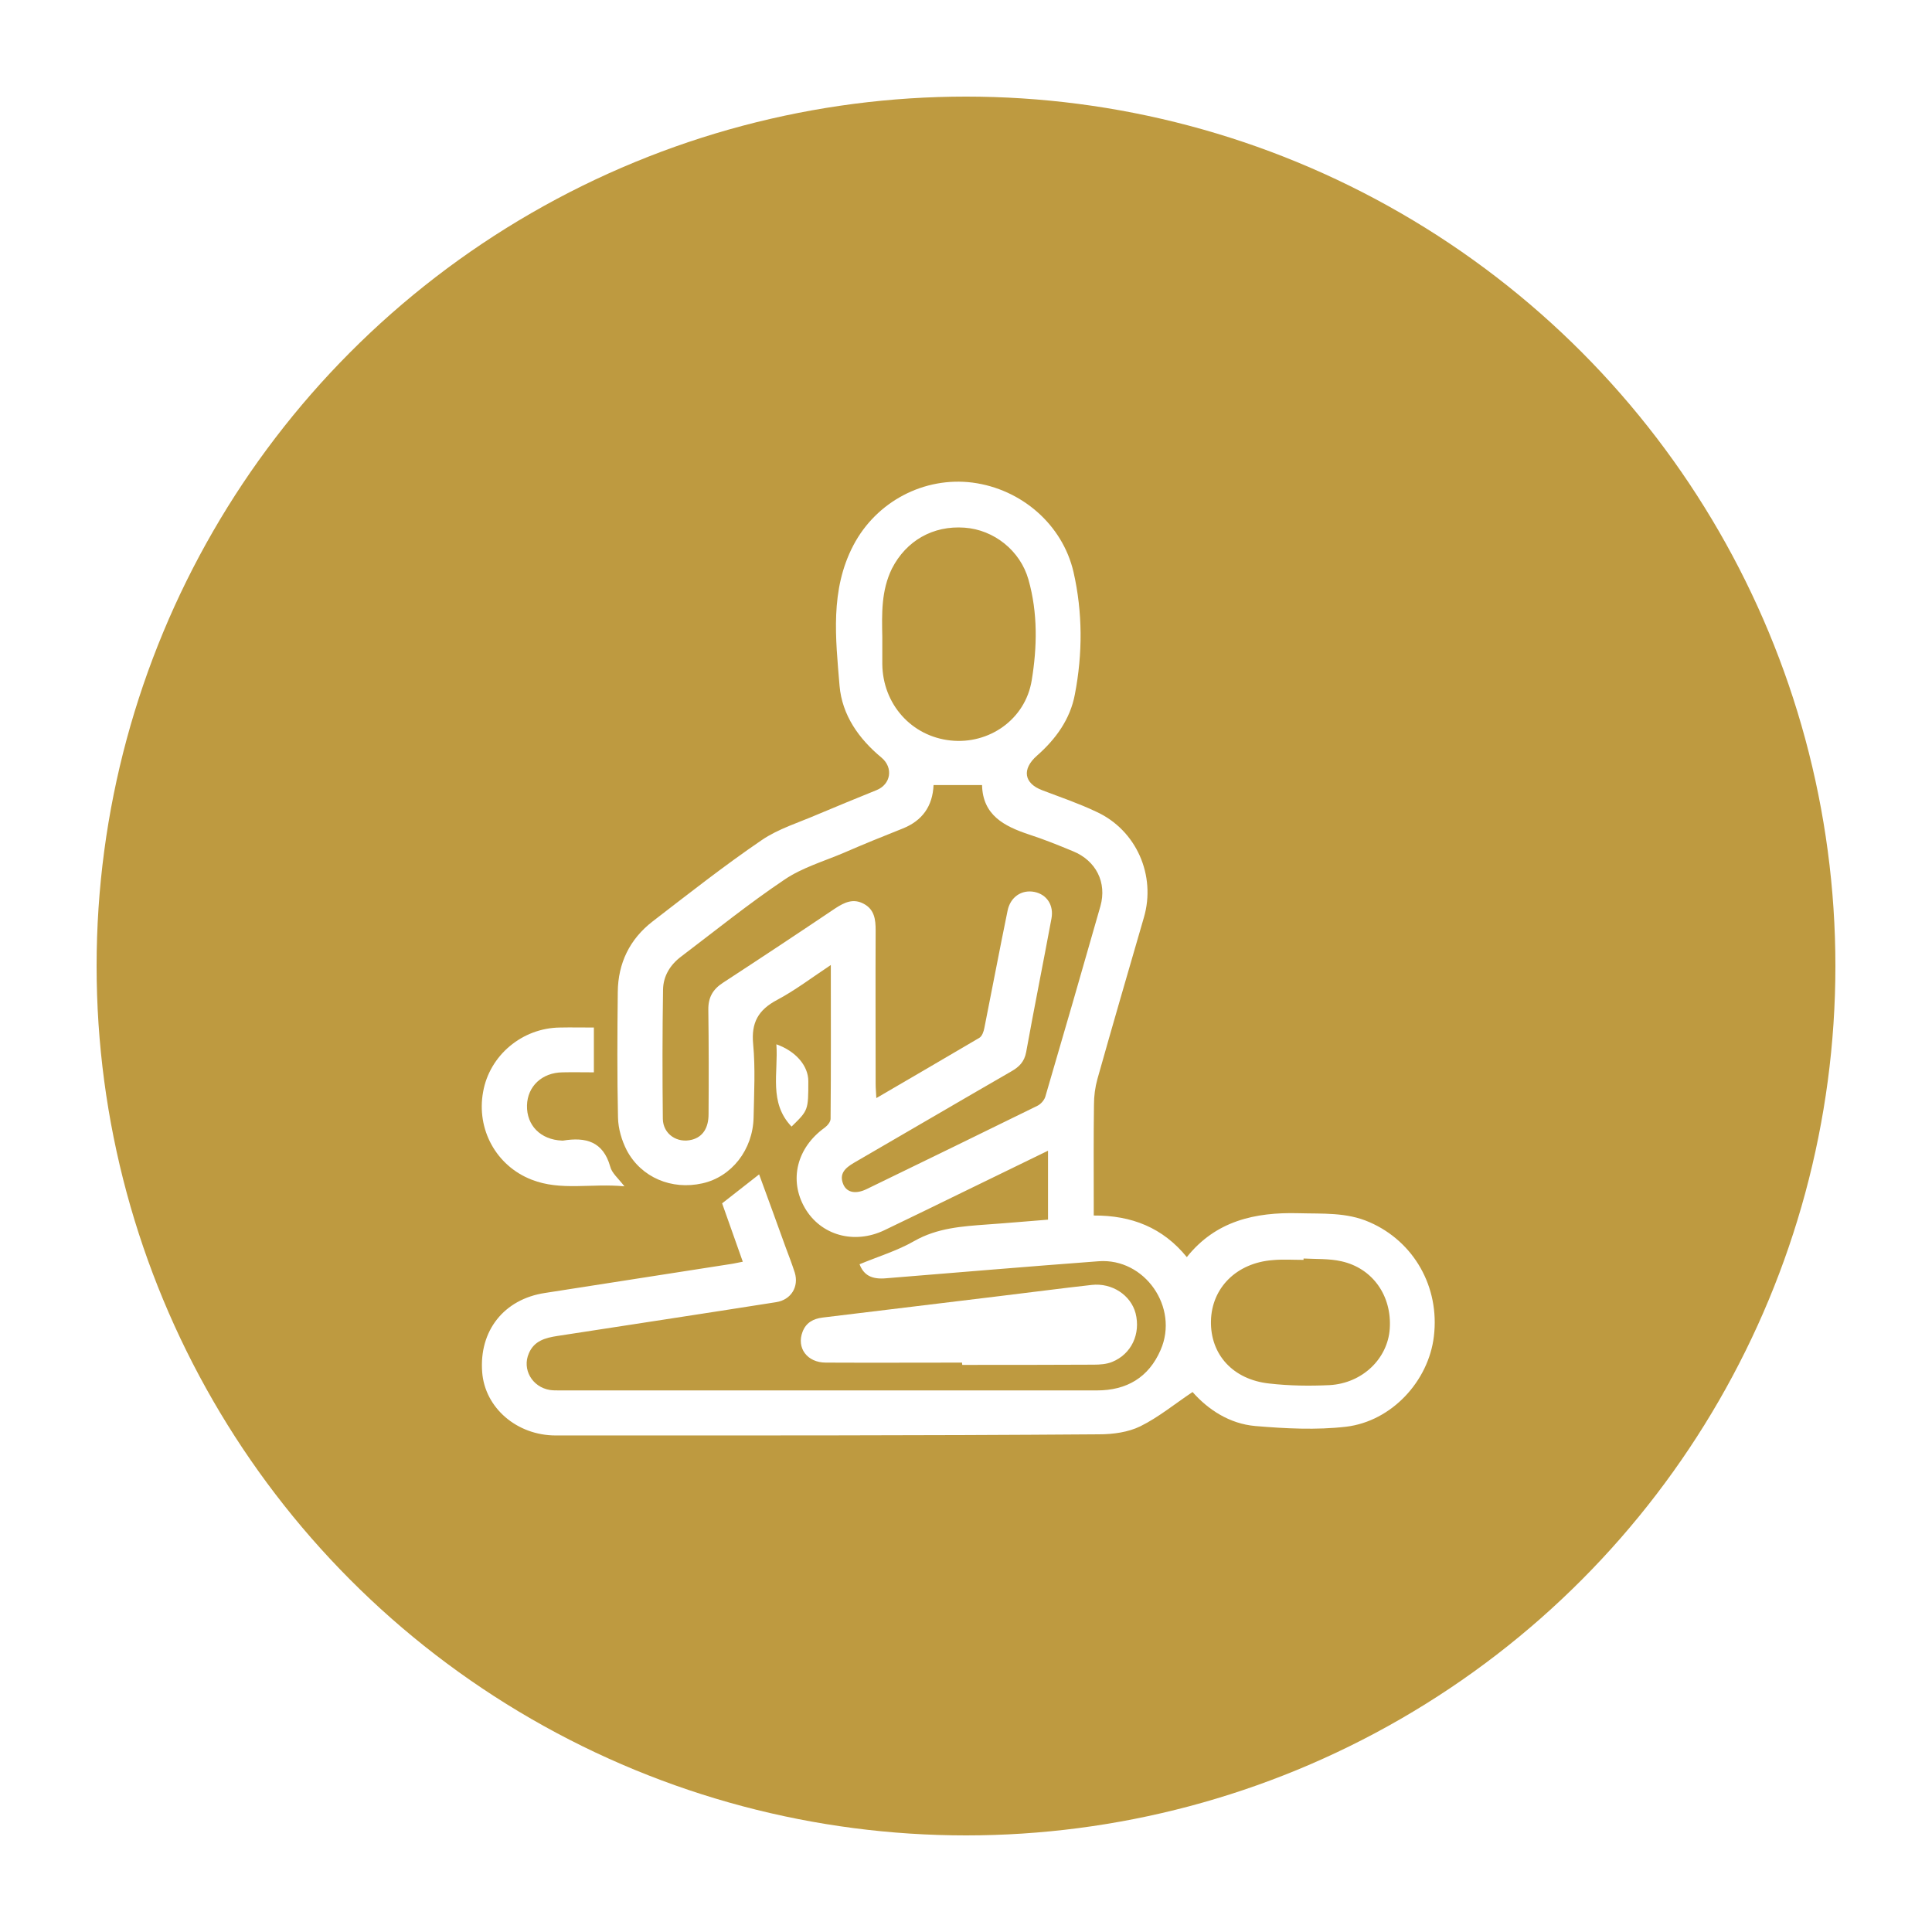 <svg width="100" height="100" viewBox="0 0 100 100" fill="none" xmlns="http://www.w3.org/2000/svg">
<rect width="100" height="100" fill="white"/>
<circle cx="50" cy="50" r="45" fill="#BE9A40"/>
<path d="M44.49 65.437C45.466 65.033 46.453 64.735 47.321 64.236C48.511 63.558 49.796 63.474 51.092 63.379C52.127 63.308 53.162 63.213 54.245 63.129C54.245 61.94 54.245 60.798 54.245 59.561C52.722 60.298 51.259 61.012 49.796 61.726C48.452 62.38 47.119 63.034 45.775 63.676C44.205 64.426 42.48 63.938 41.659 62.523C40.826 61.083 41.243 59.406 42.682 58.371C42.825 58.264 42.991 58.074 42.991 57.907C43.015 55.29 43.003 52.685 43.003 49.949C42.016 50.603 41.16 51.258 40.22 51.757C39.256 52.269 38.876 52.923 38.983 54.041C39.102 55.302 39.03 56.575 39.006 57.836C38.971 59.513 37.864 60.917 36.354 61.25C34.772 61.607 33.189 60.952 32.44 59.537C32.178 59.025 32 58.419 31.988 57.848C31.94 55.683 31.952 53.518 31.976 51.353C31.988 49.854 32.595 48.605 33.784 47.689C35.64 46.261 37.496 44.798 39.435 43.478C40.291 42.895 41.35 42.574 42.313 42.157C43.325 41.729 44.347 41.313 45.37 40.897C46.108 40.599 46.251 39.743 45.632 39.219C44.455 38.244 43.586 37.019 43.455 35.496C43.253 33.045 42.956 30.547 44.169 28.228C45.359 25.956 47.833 24.659 50.343 24.98C52.865 25.313 54.994 27.145 55.565 29.608C56.041 31.701 56.041 33.831 55.636 35.936C55.398 37.221 54.649 38.256 53.674 39.112C52.877 39.814 52.996 40.551 53.959 40.908C54.899 41.265 55.839 41.586 56.743 42.015C58.824 42.966 59.847 45.322 59.205 47.498C58.396 50.282 57.587 53.066 56.802 55.849C56.683 56.278 56.624 56.73 56.624 57.17C56.6 58.847 56.612 60.524 56.612 62.202C56.612 62.416 56.612 62.642 56.612 62.915C58.575 62.903 60.192 63.546 61.429 65.068C62.928 63.189 64.963 62.737 67.211 62.796C68.46 62.832 69.697 62.737 70.886 63.26C73.182 64.259 74.527 66.615 74.217 69.172C73.944 71.48 72.04 73.562 69.673 73.847C68.127 74.026 66.533 73.942 64.974 73.811C63.63 73.693 62.524 72.955 61.727 72.051C60.799 72.67 59.966 73.359 59.027 73.823C58.396 74.133 57.611 74.24 56.885 74.24C47.524 74.311 38.138 74.299 28.764 74.299C26.754 74.299 25.1 72.872 24.958 71.028C24.791 68.875 26.088 67.245 28.205 66.924C31.417 66.424 34.617 65.925 37.829 65.425C38.007 65.401 38.186 65.354 38.447 65.306C38.078 64.271 37.722 63.26 37.377 62.285C38.019 61.785 38.638 61.297 39.292 60.786C39.744 62.023 40.208 63.284 40.66 64.545C40.826 64.985 40.993 65.425 41.136 65.865C41.362 66.603 40.945 67.281 40.172 67.4C36.401 67.995 32.63 68.566 28.859 69.148C28.229 69.244 27.646 69.398 27.372 70.052C27.016 70.873 27.539 71.789 28.455 71.944C28.61 71.968 28.776 71.968 28.943 71.968C38.221 71.968 47.5 71.968 56.778 71.968C58.313 71.968 59.455 71.302 60.073 69.874C61.037 67.673 59.253 65.104 56.862 65.282C53.198 65.556 49.534 65.865 45.87 66.163C45.109 66.234 44.704 65.996 44.49 65.437ZM48.321 40.635C48.273 41.729 47.738 42.479 46.727 42.883C45.704 43.288 44.681 43.704 43.669 44.144C42.635 44.584 41.528 44.905 40.612 45.524C38.769 46.761 37.032 48.165 35.259 49.509C34.688 49.937 34.331 50.52 34.319 51.222C34.284 53.446 34.284 55.671 34.308 57.907C34.319 58.704 35.057 59.192 35.818 58.99C36.366 58.847 36.675 58.395 36.675 57.669C36.687 55.873 36.687 54.077 36.663 52.281C36.651 51.638 36.889 51.21 37.424 50.865C39.375 49.592 41.314 48.307 43.241 47.011C43.717 46.702 44.169 46.487 44.716 46.785C45.263 47.082 45.323 47.594 45.323 48.153C45.311 50.806 45.323 53.47 45.323 56.123C45.323 56.337 45.347 56.539 45.359 56.837C47.214 55.754 48.951 54.743 50.688 53.72C50.831 53.637 50.914 53.399 50.95 53.208C51.354 51.186 51.735 49.164 52.151 47.142C52.294 46.428 52.877 46.035 53.543 46.166C54.185 46.297 54.554 46.856 54.423 47.546C53.995 49.854 53.531 52.15 53.114 54.457C53.019 54.957 52.758 55.219 52.341 55.457C49.617 57.027 46.905 58.621 44.193 60.191C43.753 60.453 43.408 60.75 43.657 61.321C43.848 61.737 44.312 61.821 44.883 61.535C47.821 60.108 50.759 58.68 53.685 57.241C53.864 57.158 54.042 56.956 54.102 56.777C55.065 53.494 56.017 50.199 56.957 46.904C57.302 45.678 56.731 44.548 55.541 44.061C54.792 43.751 54.031 43.442 53.257 43.192C51.972 42.764 50.866 42.193 50.831 40.635C49.986 40.635 49.201 40.635 48.321 40.635ZM45.668 32.974C45.668 33.438 45.668 33.914 45.668 34.378C45.692 36.447 47.179 38.113 49.201 38.327C51.187 38.541 53.067 37.245 53.4 35.222C53.685 33.497 53.721 31.725 53.233 30C52.805 28.489 51.437 27.419 49.926 27.312C48.285 27.193 46.905 27.99 46.167 29.429C45.608 30.571 45.644 31.773 45.668 32.974ZM67.472 65.14C67.472 65.163 67.472 65.187 67.472 65.211C66.937 65.211 66.402 65.175 65.879 65.223C63.999 65.366 62.714 66.662 62.679 68.375C62.643 70.1 63.809 71.409 65.7 71.611C66.735 71.73 67.782 71.742 68.817 71.694C70.518 71.599 71.826 70.326 71.933 68.78C72.052 67.079 71.053 65.639 69.423 65.282C68.793 65.14 68.127 65.175 67.472 65.14Z" fill="white"/>
<path d="M49.796 70.528C47.44 70.528 45.097 70.54 42.742 70.528C41.778 70.528 41.219 69.767 41.54 68.934C41.719 68.459 42.099 68.256 42.575 68.197C45.62 67.828 48.654 67.459 51.699 67.091C53.305 66.9 54.899 66.686 56.505 66.508C57.552 66.389 58.527 67.031 58.777 67.971C59.05 69.041 58.563 70.088 57.564 70.493C57.266 70.612 56.933 70.635 56.612 70.635C54.34 70.647 52.08 70.647 49.808 70.647C49.796 70.6 49.796 70.564 49.796 70.528Z" fill="white"/>
<path d="M32.321 61.404C30.608 61.238 29.026 61.654 27.515 61.059C25.683 60.346 24.649 58.454 25.006 56.515C25.339 54.624 27.028 53.208 28.979 53.185C29.55 53.173 30.121 53.185 30.739 53.185C30.739 53.97 30.739 54.707 30.739 55.504C30.18 55.504 29.657 55.492 29.121 55.504C28.051 55.516 27.301 56.23 27.277 57.217C27.254 58.252 27.979 58.99 29.086 59.037C29.11 59.037 29.121 59.037 29.145 59.037C30.311 58.847 31.215 59.073 31.584 60.381C31.667 60.715 31.988 60.976 32.321 61.404Z" fill="white"/>
<path d="M40.185 54.053C41.196 54.41 41.838 55.171 41.838 55.956C41.838 57.467 41.838 57.467 40.97 58.312C39.78 57.063 40.292 55.528 40.185 54.053Z" fill="white"/>
</svg>
